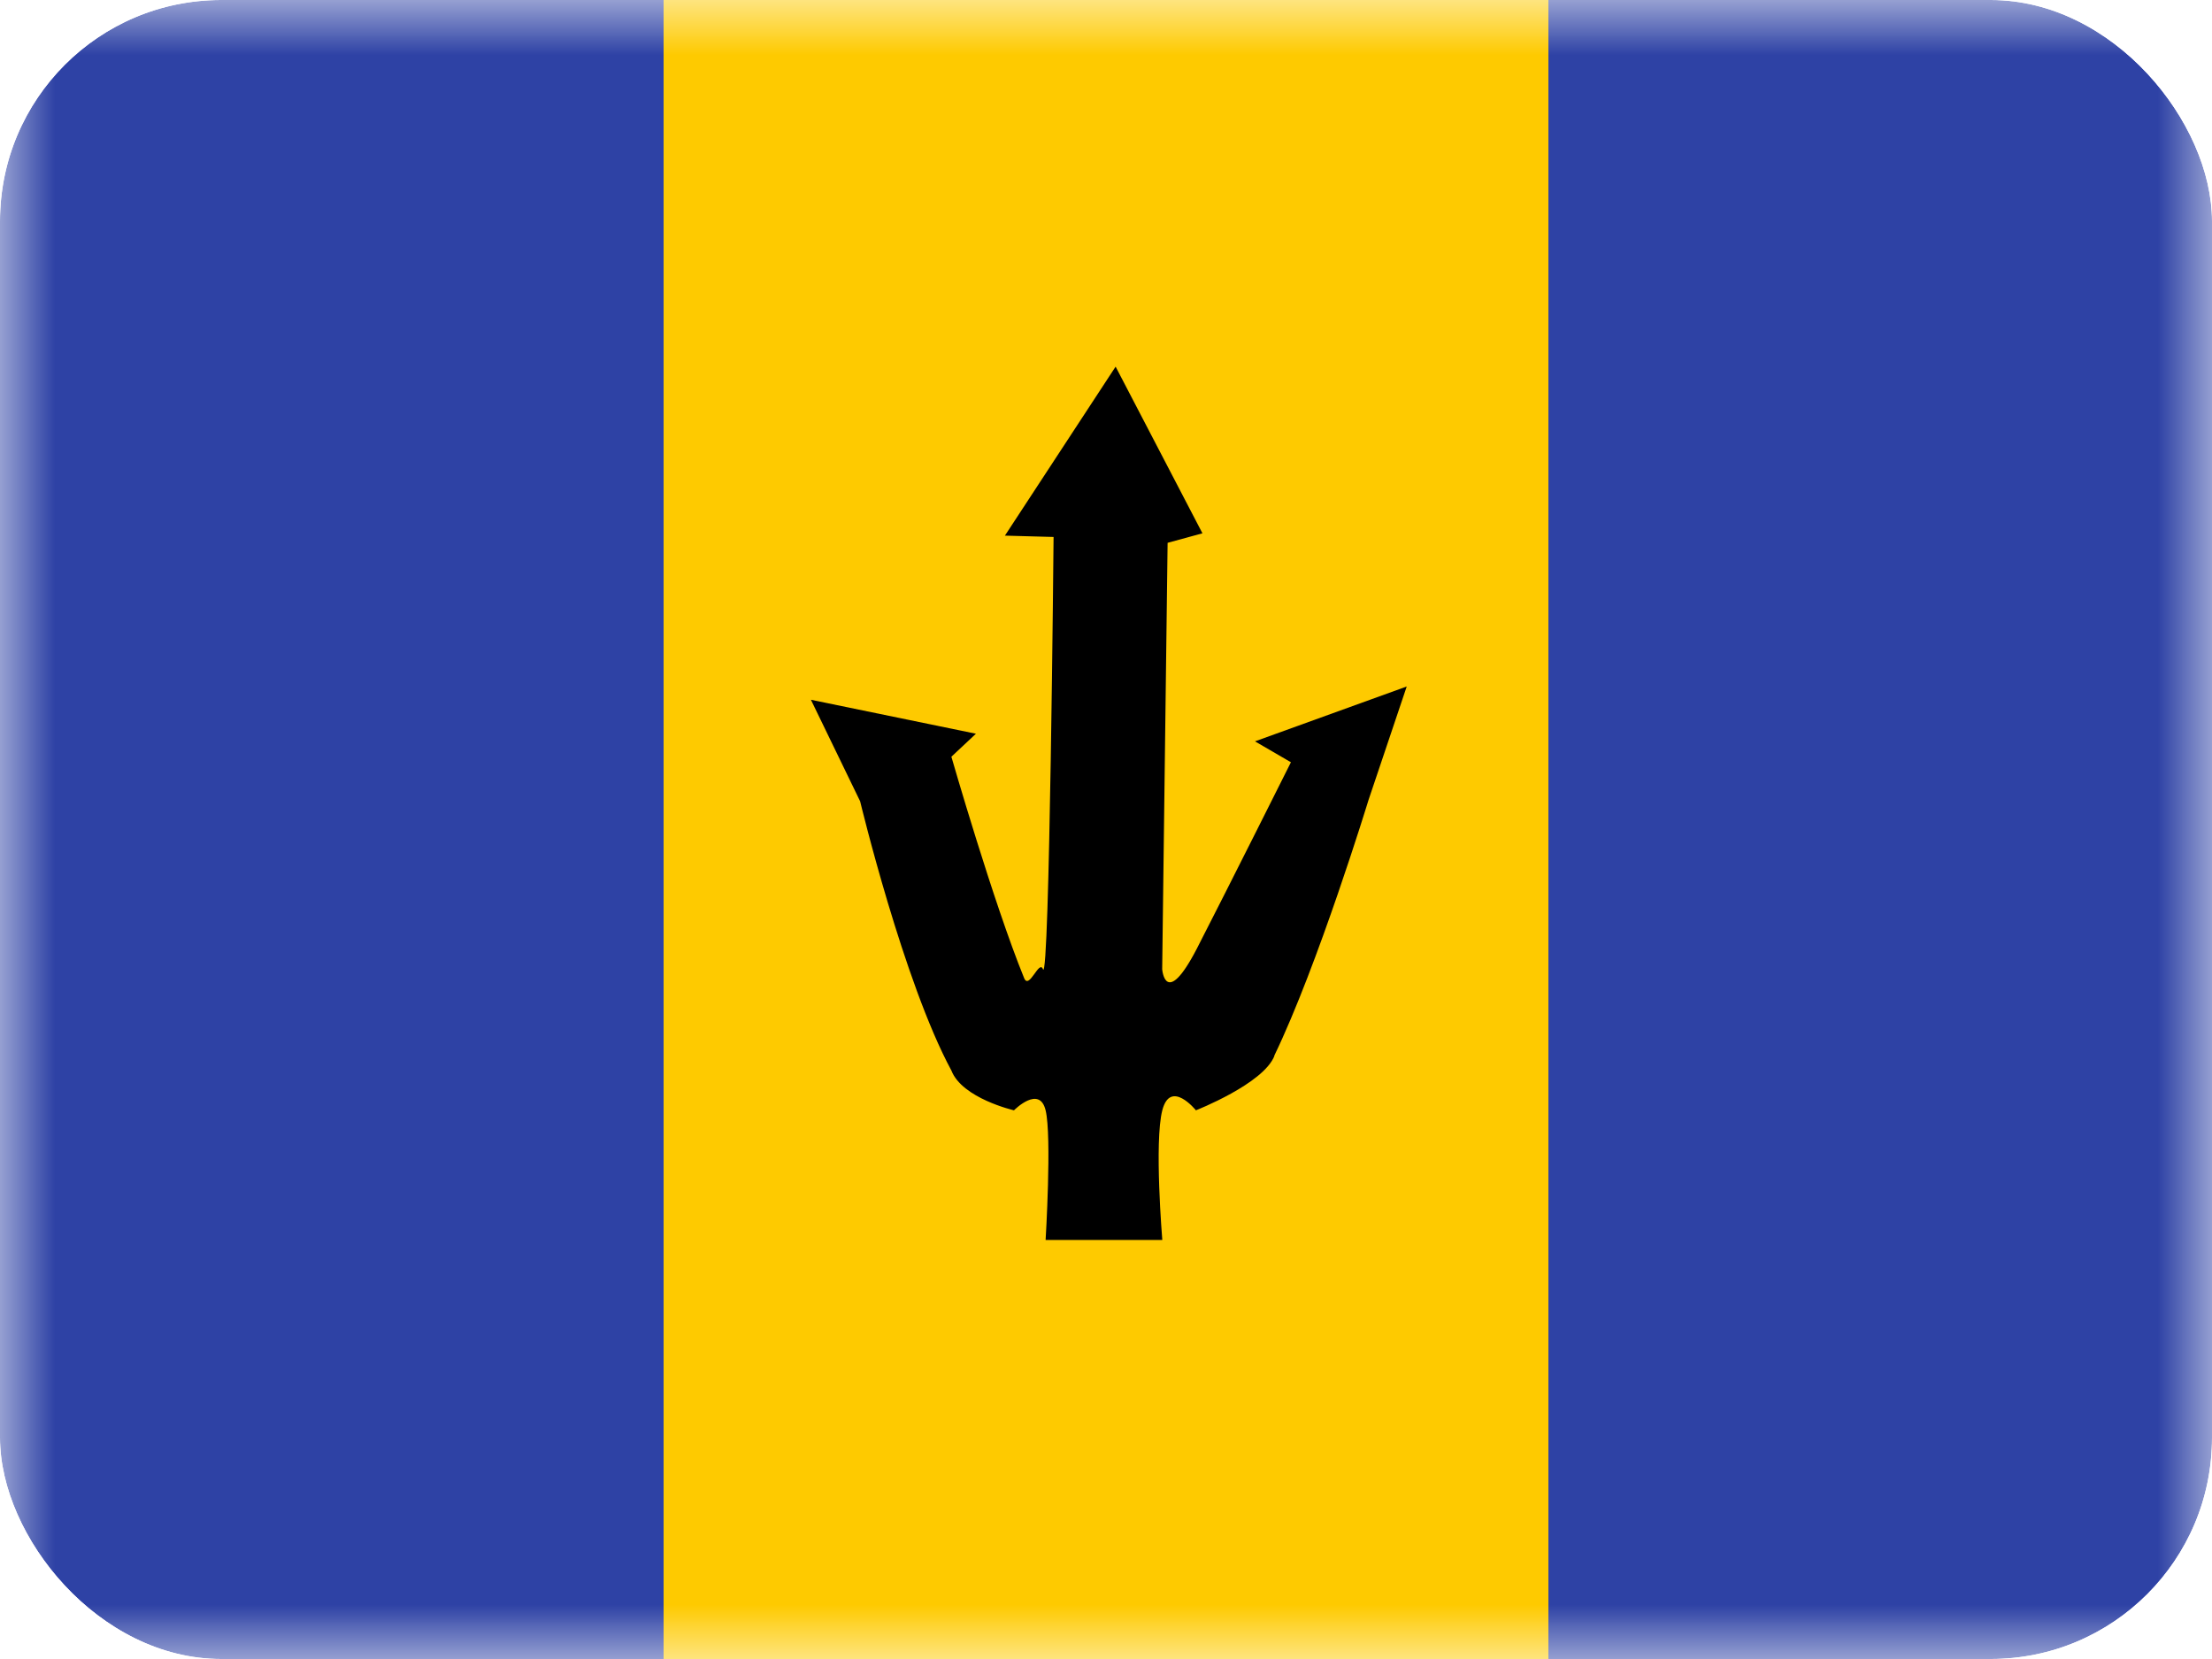 <svg xmlns="http://www.w3.org/2000/svg" width="20" height="15" fill="transparent" viewBox="0 0 20 15"><g clip-path="url(#a)"><mask id="b" width="20" height="15" x="0" y="0" maskUnits="userSpaceOnUse" style="mask-type:luminance"><path fill="#fff" d="M0 0h20v15H0z"/></mask><g fill-rule="evenodd" clip-rule="evenodd" mask="url(#b)"><path fill="#2E42A5" d="M14 0h6v15h-6V0Z"/><path fill="#FECA00" d="M6 0h8v15H6V0Z"/><path fill="#2E42A5" d="M0 0h6v15H0V0Z"/><path fill="#000" d="M11.521 9.546c.396-.819.852-2.311.852-2.311l.346-1.028-1.372.496.325.189s-.566 1.131-.85 1.684c-.286.552-.314.187-.314.187l.049-3.855.315-.086-.785-1.507-1.001 1.528.44.012S9.49 8.923 9.43 8.763c-.034-.09-.125.19-.17.081-.278-.681-.658-2.002-.658-2.002l.222-.208-1.492-.307.445.918s.393 1.635.825 2.434c.097.252.566.36.566.36s.23-.233.286 0c.057.233 0 1.172 0 1.172h1.055s-.074-.886 0-1.172c.074-.286.304 0 .304 0s.612-.24.71-.493Z"/></g></g><defs><clipPath id="a"><rect width="20" height="15" fill="#fff" rx="2"/></clipPath></defs></svg>